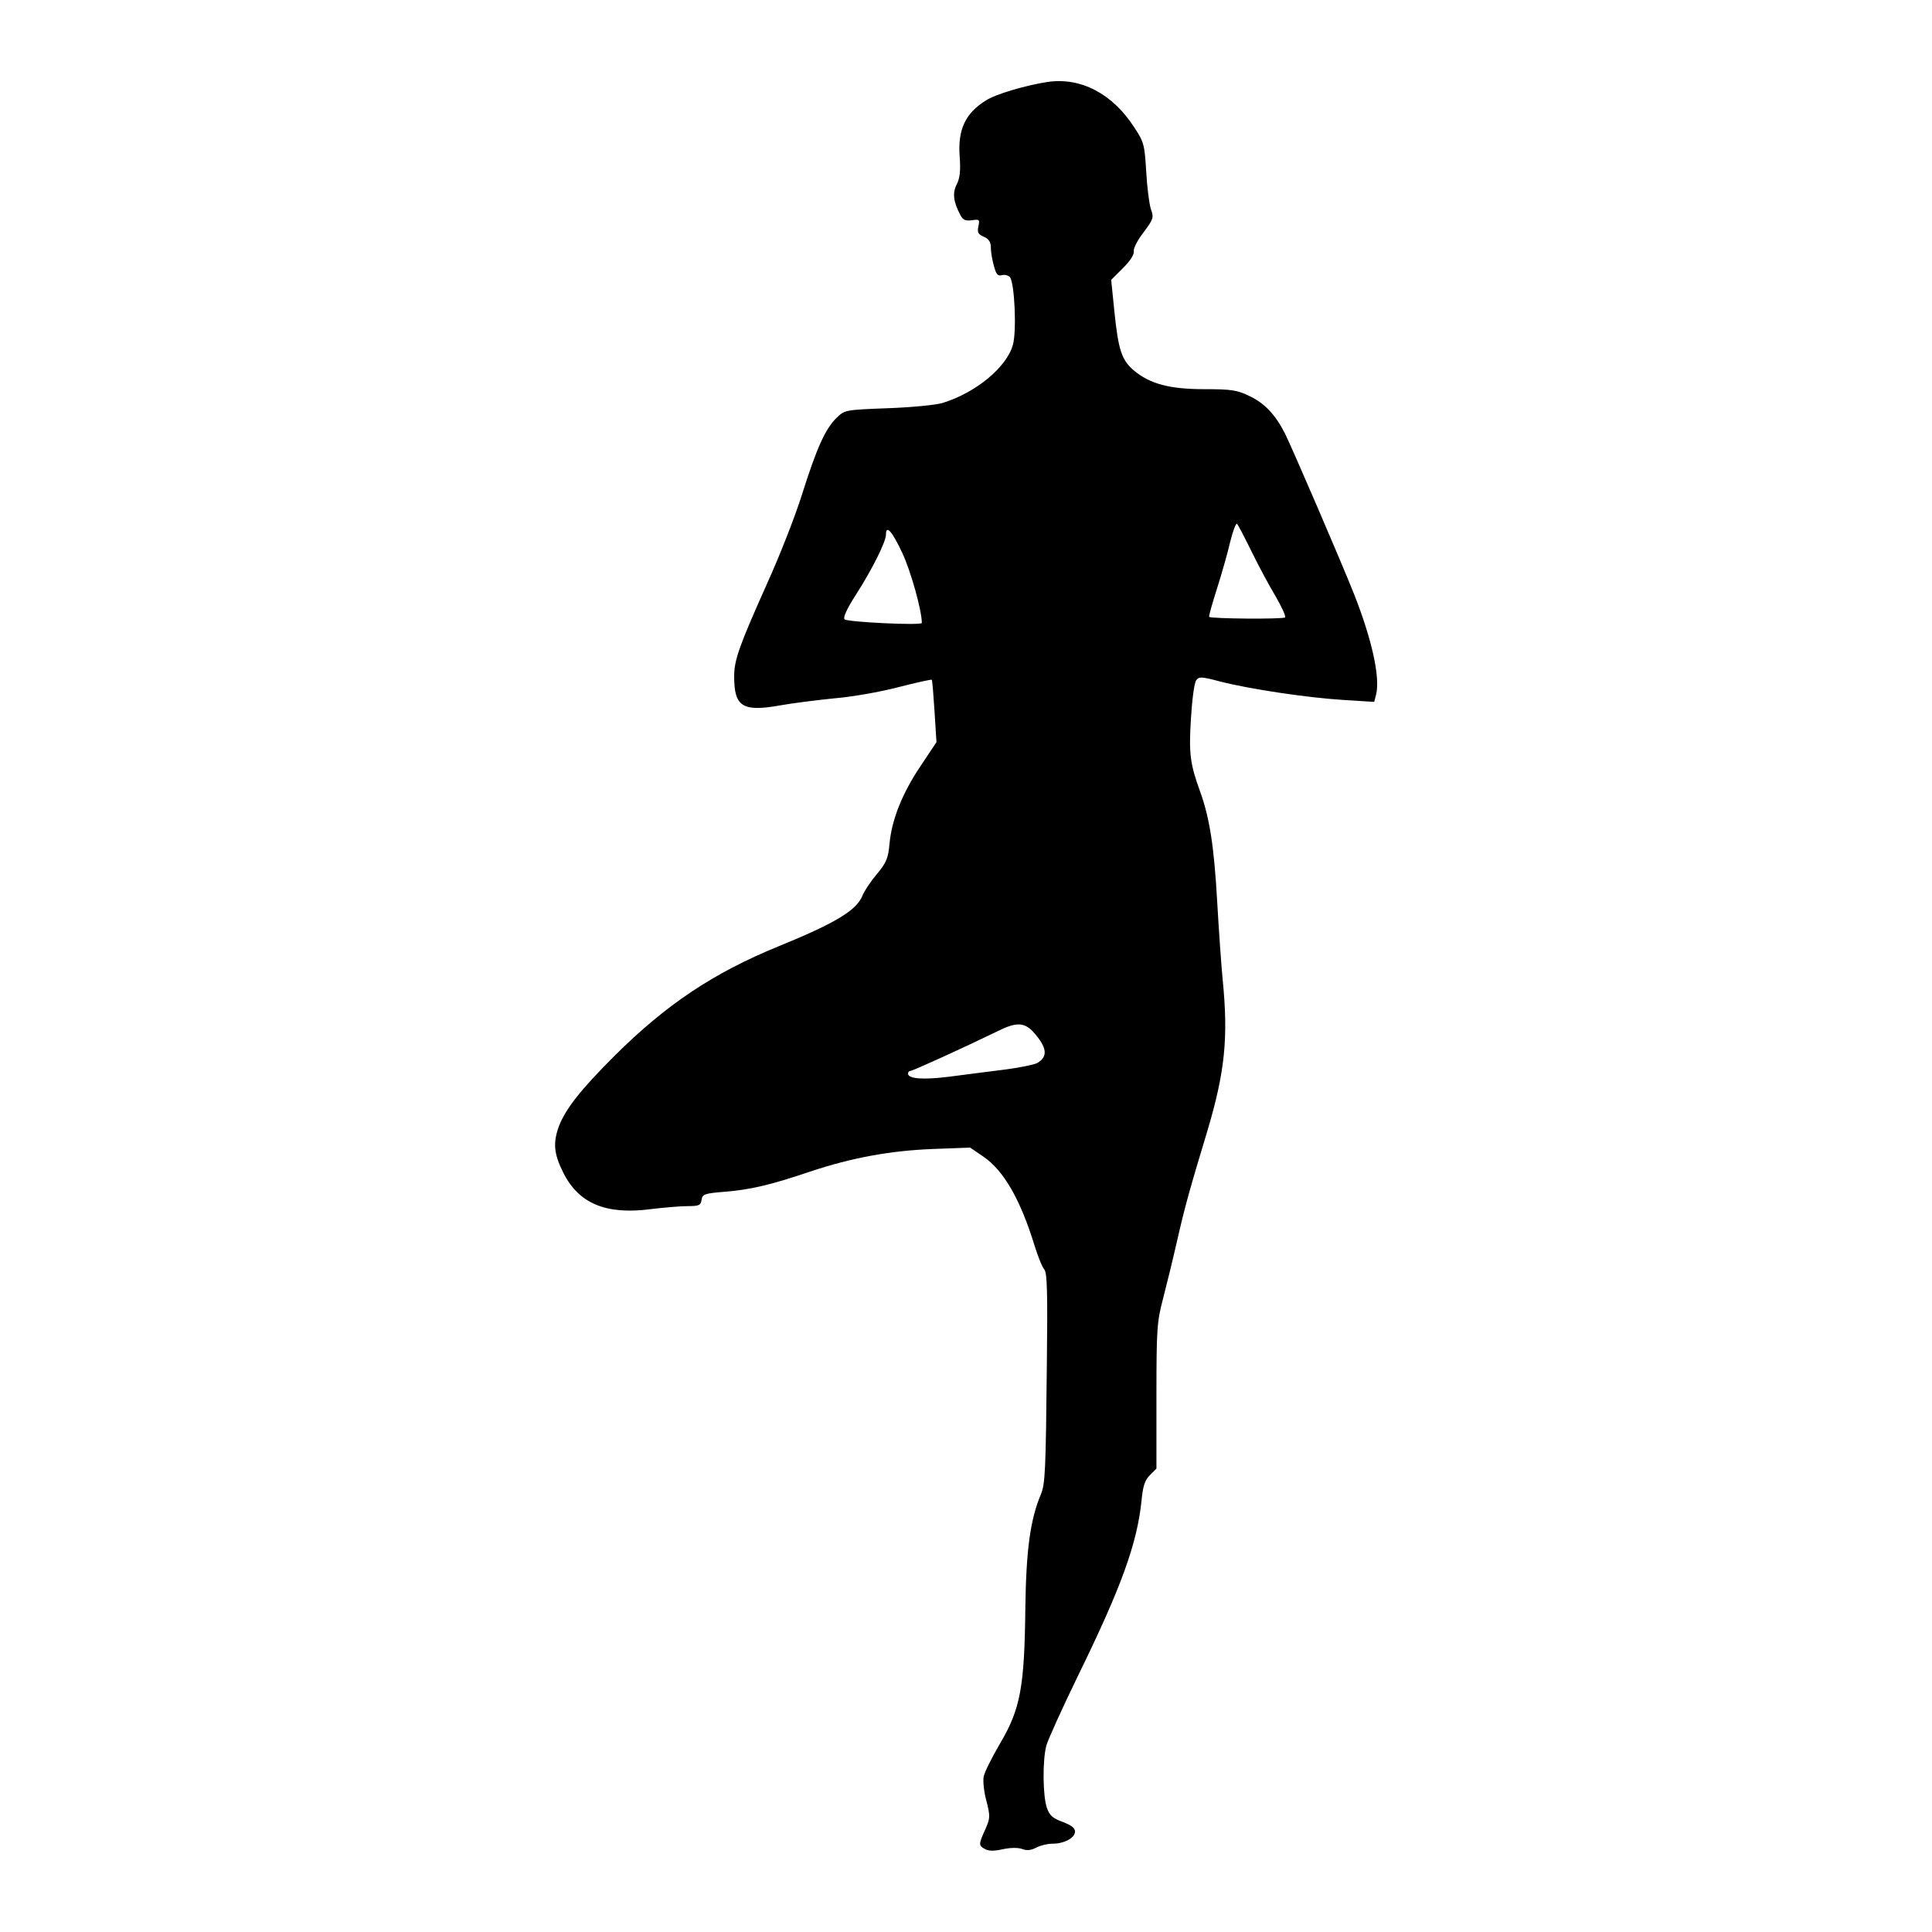  <svg version="1.0" xmlns="http://www.w3.org/2000/svg" width="700pt" height="700pt" viewBox="0 0 700 700" preserveAspectRatio="xMidYMid meet">
<g transform="translate(0,700) scale(0.1,-0.1)" fill="#000000" stroke="none">
<path d="M3795 6703 c-78 -12 -188 -44 -223 -67 -74 -46 -102 -105 -95 -202 4
-52 1 -78 -10 -101 -17 -32 -13 -64 13 -113 9 -17 18 -21 41 -18 28 4 29 3 24
-22 -5 -22 -1 -29 20 -38 18 -8 25 -19 25 -39 0 -16 5 -45 11 -66 8 -31 14
-38 29 -34 11 3 24 -1 29 -7 17 -20 25 -195 11 -245 -22 -81 -134 -174 -255
-211 -22 -7 -111 -16 -197 -19 -156 -6 -157 -6 -187 -35 -40 -39 -71 -106
-125 -277 -25 -80 -82 -225 -127 -324 -101 -226 -119 -276 -119 -336 0 -109
30 -129 165 -105 50 9 140 20 200 26 61 5 164 23 229 40 66 17 121 29 122 27
2 -2 6 -53 10 -115 l7 -111 -56 -84 c-67 -99 -106 -196 -114 -283 -5 -54 -11
-69 -46 -111 -22 -26 -46 -62 -53 -80 -22 -52 -98 -98 -304 -182 -237 -97
-407 -211 -594 -397 -123 -123 -175 -190 -200 -252 -23 -62 -20 -101 15 -171
56 -112 155 -153 316 -132 49 6 110 11 135 11 41 0 47 3 50 23 3 20 10 23 83
29 92 7 168 25 310 73 153 51 292 76 445 82 l135 5 47 -32 c74 -50 135 -155
187 -325 12 -38 27 -76 35 -85 10 -12 12 -83 9 -340 -4 -394 -6 -437 -22 -475
-38 -91 -53 -199 -56 -410 -3 -288 -18 -367 -91 -491 -30 -51 -57 -105 -60
-121 -3 -16 1 -56 10 -88 14 -56 14 -62 -4 -103 -25 -55 -25 -59 0 -72 13 -7
33 -7 64 0 28 6 54 6 69 1 17 -7 33 -5 52 5 15 8 41 14 59 14 42 0 81 21 81
44 0 13 -14 23 -45 35 -36 13 -47 23 -57 51 -15 44 -16 172 -2 225 6 22 59
139 118 260 153 313 211 472 227 628 5 53 12 74 30 92 l24 24 0 263 c0 244 2
269 24 353 13 50 36 144 51 210 28 124 48 194 110 399 63 212 76 336 55 546
-5 52 -14 180 -20 285 -11 196 -27 300 -61 395 -37 102 -42 138 -34 266 4 68
12 130 19 139 10 14 18 14 86 -4 109 -28 318 -59 447 -67 l112 -7 7 27 c15 62
-15 198 -79 361 -48 121 -223 527 -252 586 -36 69 -74 109 -130 135 -43 21
-66 24 -162 24 -125 0 -197 19 -255 68 -44 37 -56 75 -70 210 l-12 118 43 43
c26 26 41 49 39 61 -2 10 14 41 36 69 35 47 37 53 26 83 -6 18 -14 80 -17 136
-6 98 -8 107 -43 160 -79 123 -195 183 -315 165z m740 -1702 c25 -51 64 -124
87 -162 22 -38 38 -73 34 -76 -7 -7 -268 -5 -275 2 -2 2 11 48 28 101 17 54
39 130 48 170 10 40 21 70 25 66 4 -4 28 -50 53 -101z m-1266 -4 c31 -66 71
-209 71 -254 0 -10 -270 3 -280 13 -6 6 8 38 41 89 59 92 109 192 109 218 0
37 22 13 59 -66z m473 -1734 c52 -57 57 -92 15 -115 -12 -6 -66 -17 -122 -24
-55 -7 -143 -18 -195 -25 -94 -12 -150 -8 -150 11 0 6 4 10 9 10 8 0 195 85
316 144 66 33 95 32 127 -1z"></path>
</g>
</svg>